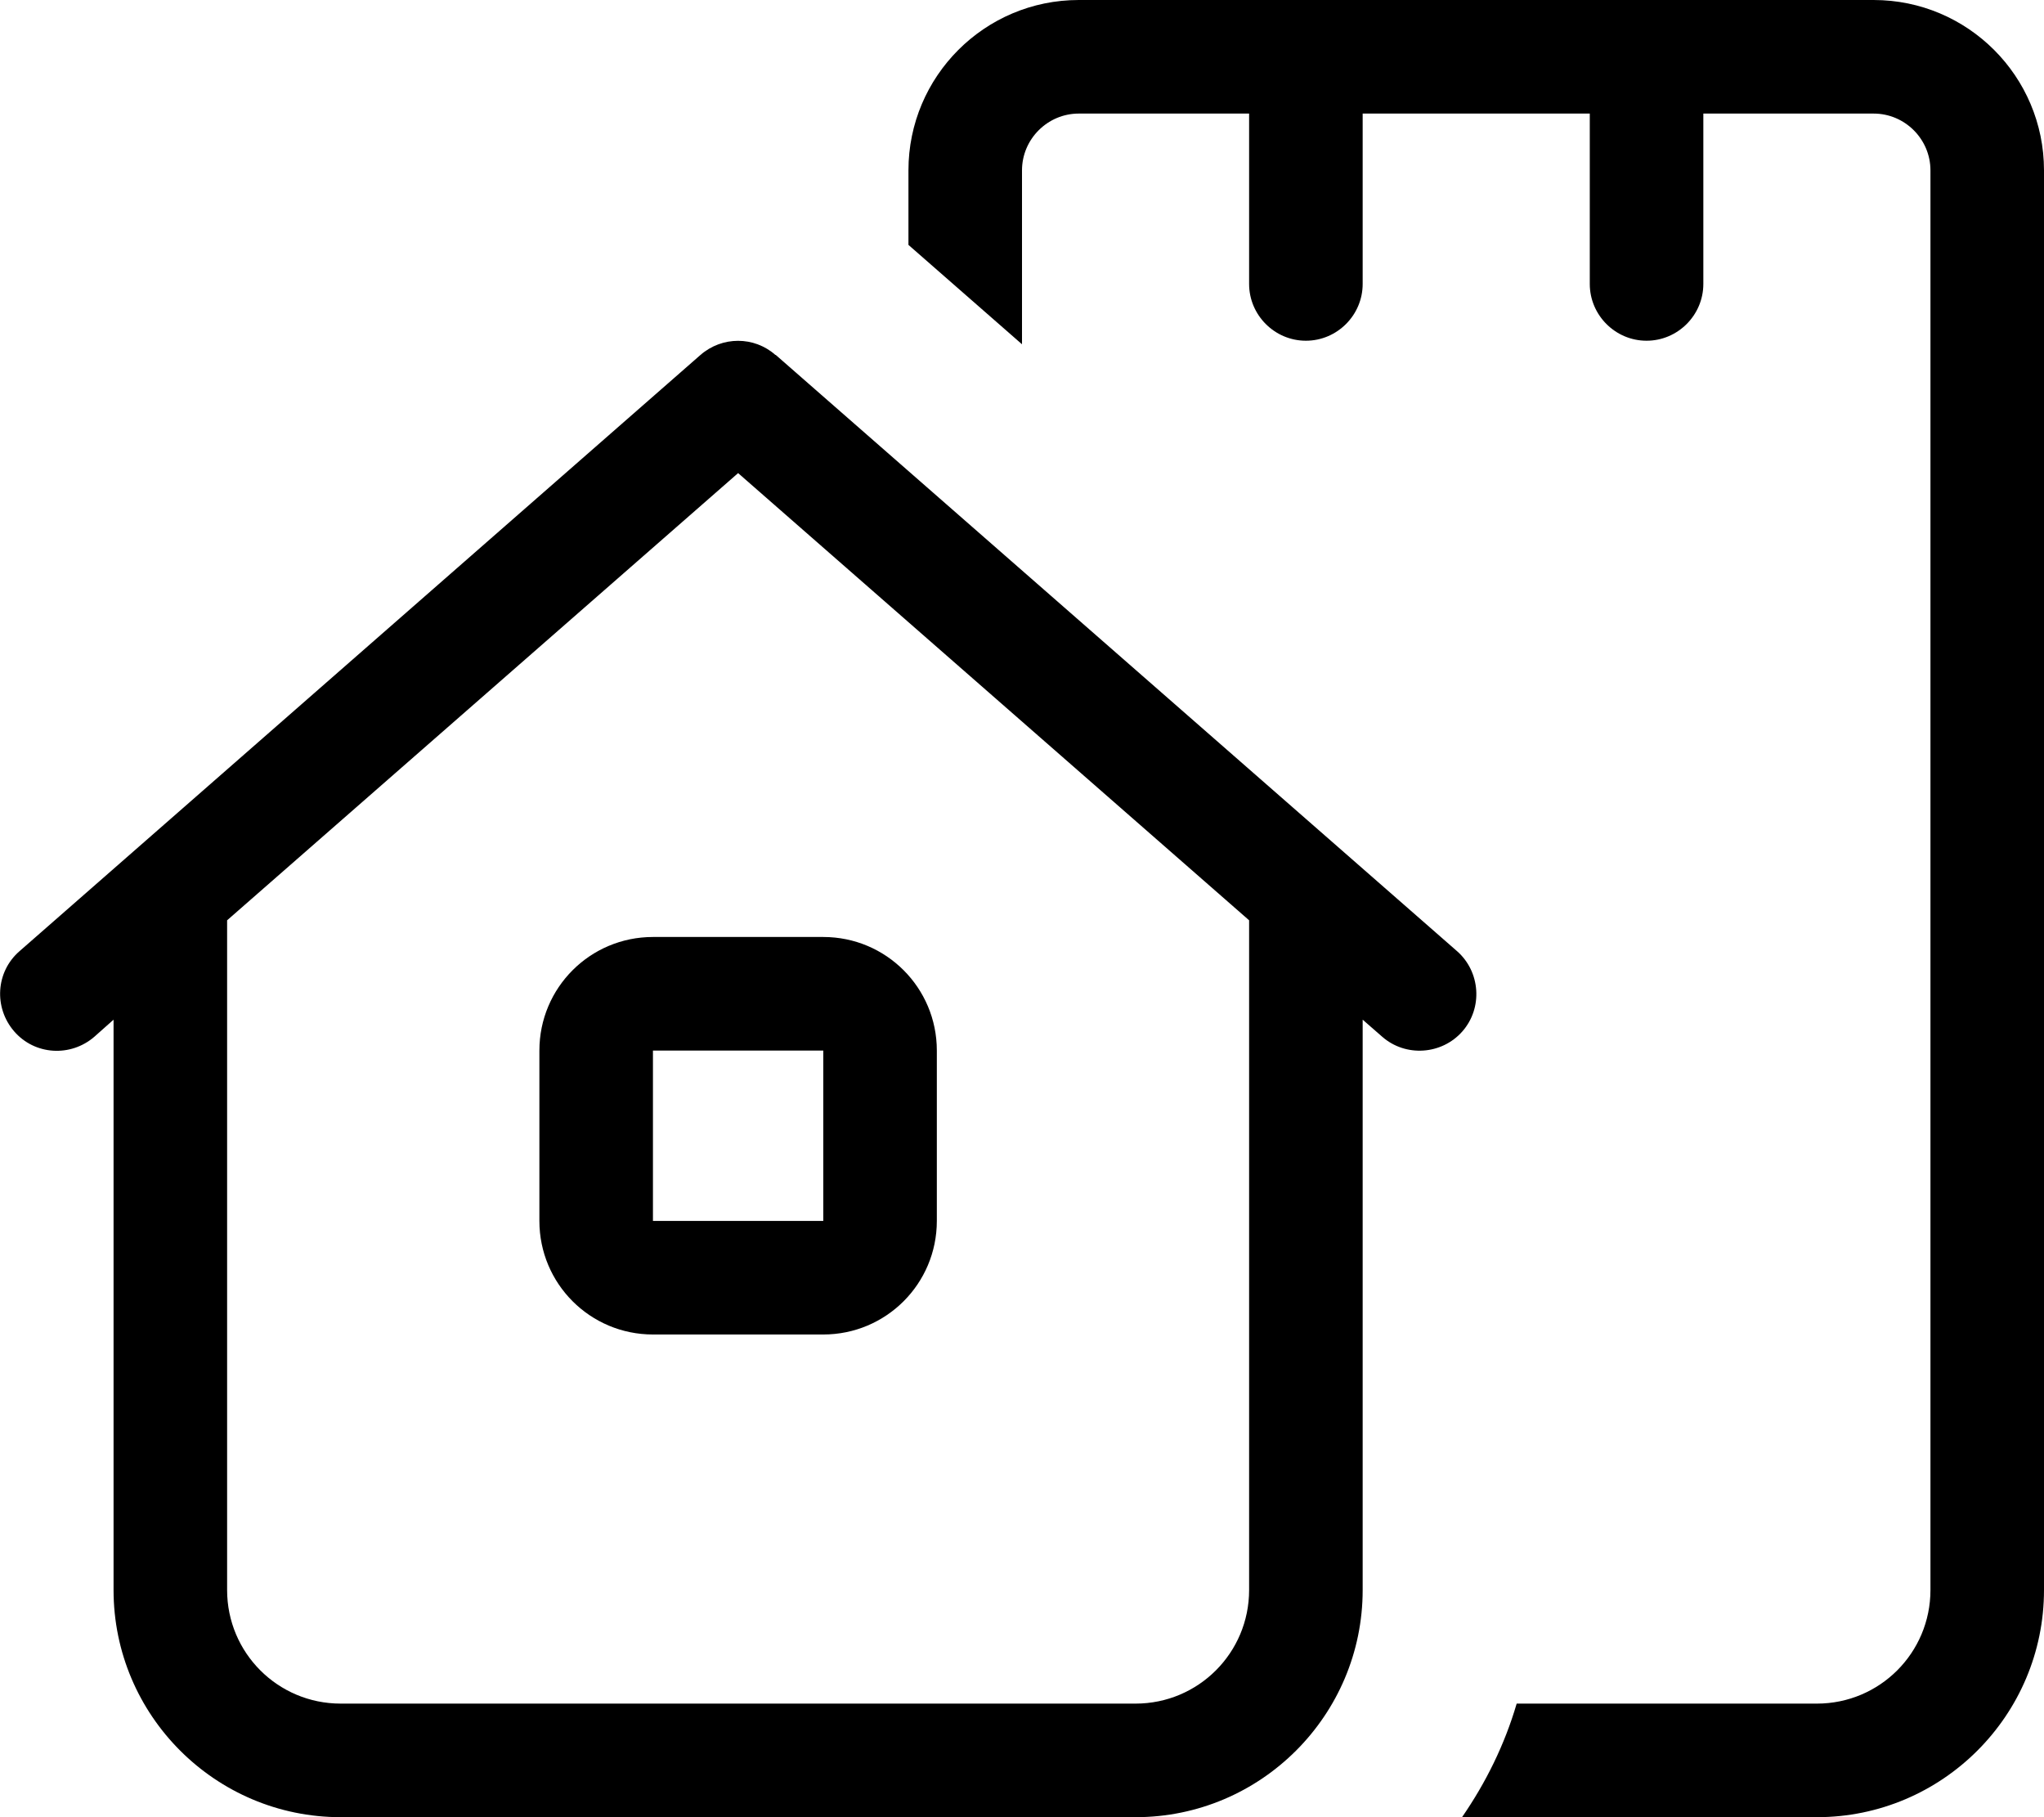 <svg xmlns="http://www.w3.org/2000/svg" viewBox="0 0 576 512"><!--! Font Awesome Pro 7.1.0 by @fontawesome - https://fontawesome.com License - https://fontawesome.com/license (Commercial License) Copyright 2025 Fonticons, Inc. --><path fill="currentColor" d="M304 32l48 0 0 48c0 8.8 7.2 16 16 16s16-7.2 16-16l0-48 64 0 0 48c0 8.8 7.2 16 16 16s16-7.2 16-16l0-48 48 0c8.8 0 16 7.2 16 16l0 400c0 17.7-14.3 32-32 32l-84.6 0c-3.4 11.6-8.7 22.3-15.4 32L512 512c35.3 0 64-28.7 64-64l0-400c0-26.5-21.5-48-48-48L304 0c-26.5 0-48 21.5-48 48l0 21 32 28 0-49c0-8.8 7.2-16 16-16zm-85.5 68c-6-5.3-15-5.3-21.1 0L5.5 268c-6.7 5.8-7.3 15.9-1.5 22.6s15.9 7.3 22.6 1.5L32 287.3 32 448c0 35.3 28.7 64 64 64l224 0c35.3 0 64-28.7 64-64l0-160.7 5.5 4.8c6.6 5.8 16.8 5.1 22.6-1.5s5.1-16.8-1.5-22.6l-192-168zM352 259.3L352 448c0 17.7-14.3 32-32 32L96 480c-17.7 0-32-14.3-32-32l0-188.7 144-126 144 126zM152 296l0 48c0 17.7 14.3 32 32 32l48 0c17.7 0 32-14.3 32-32l0-48c0-17.7-14.3-32-32-32l-48 0c-17.7 0-32 14.3-32 32zm32 0l48 0 0 48-48 0 0-48z"/></svg>